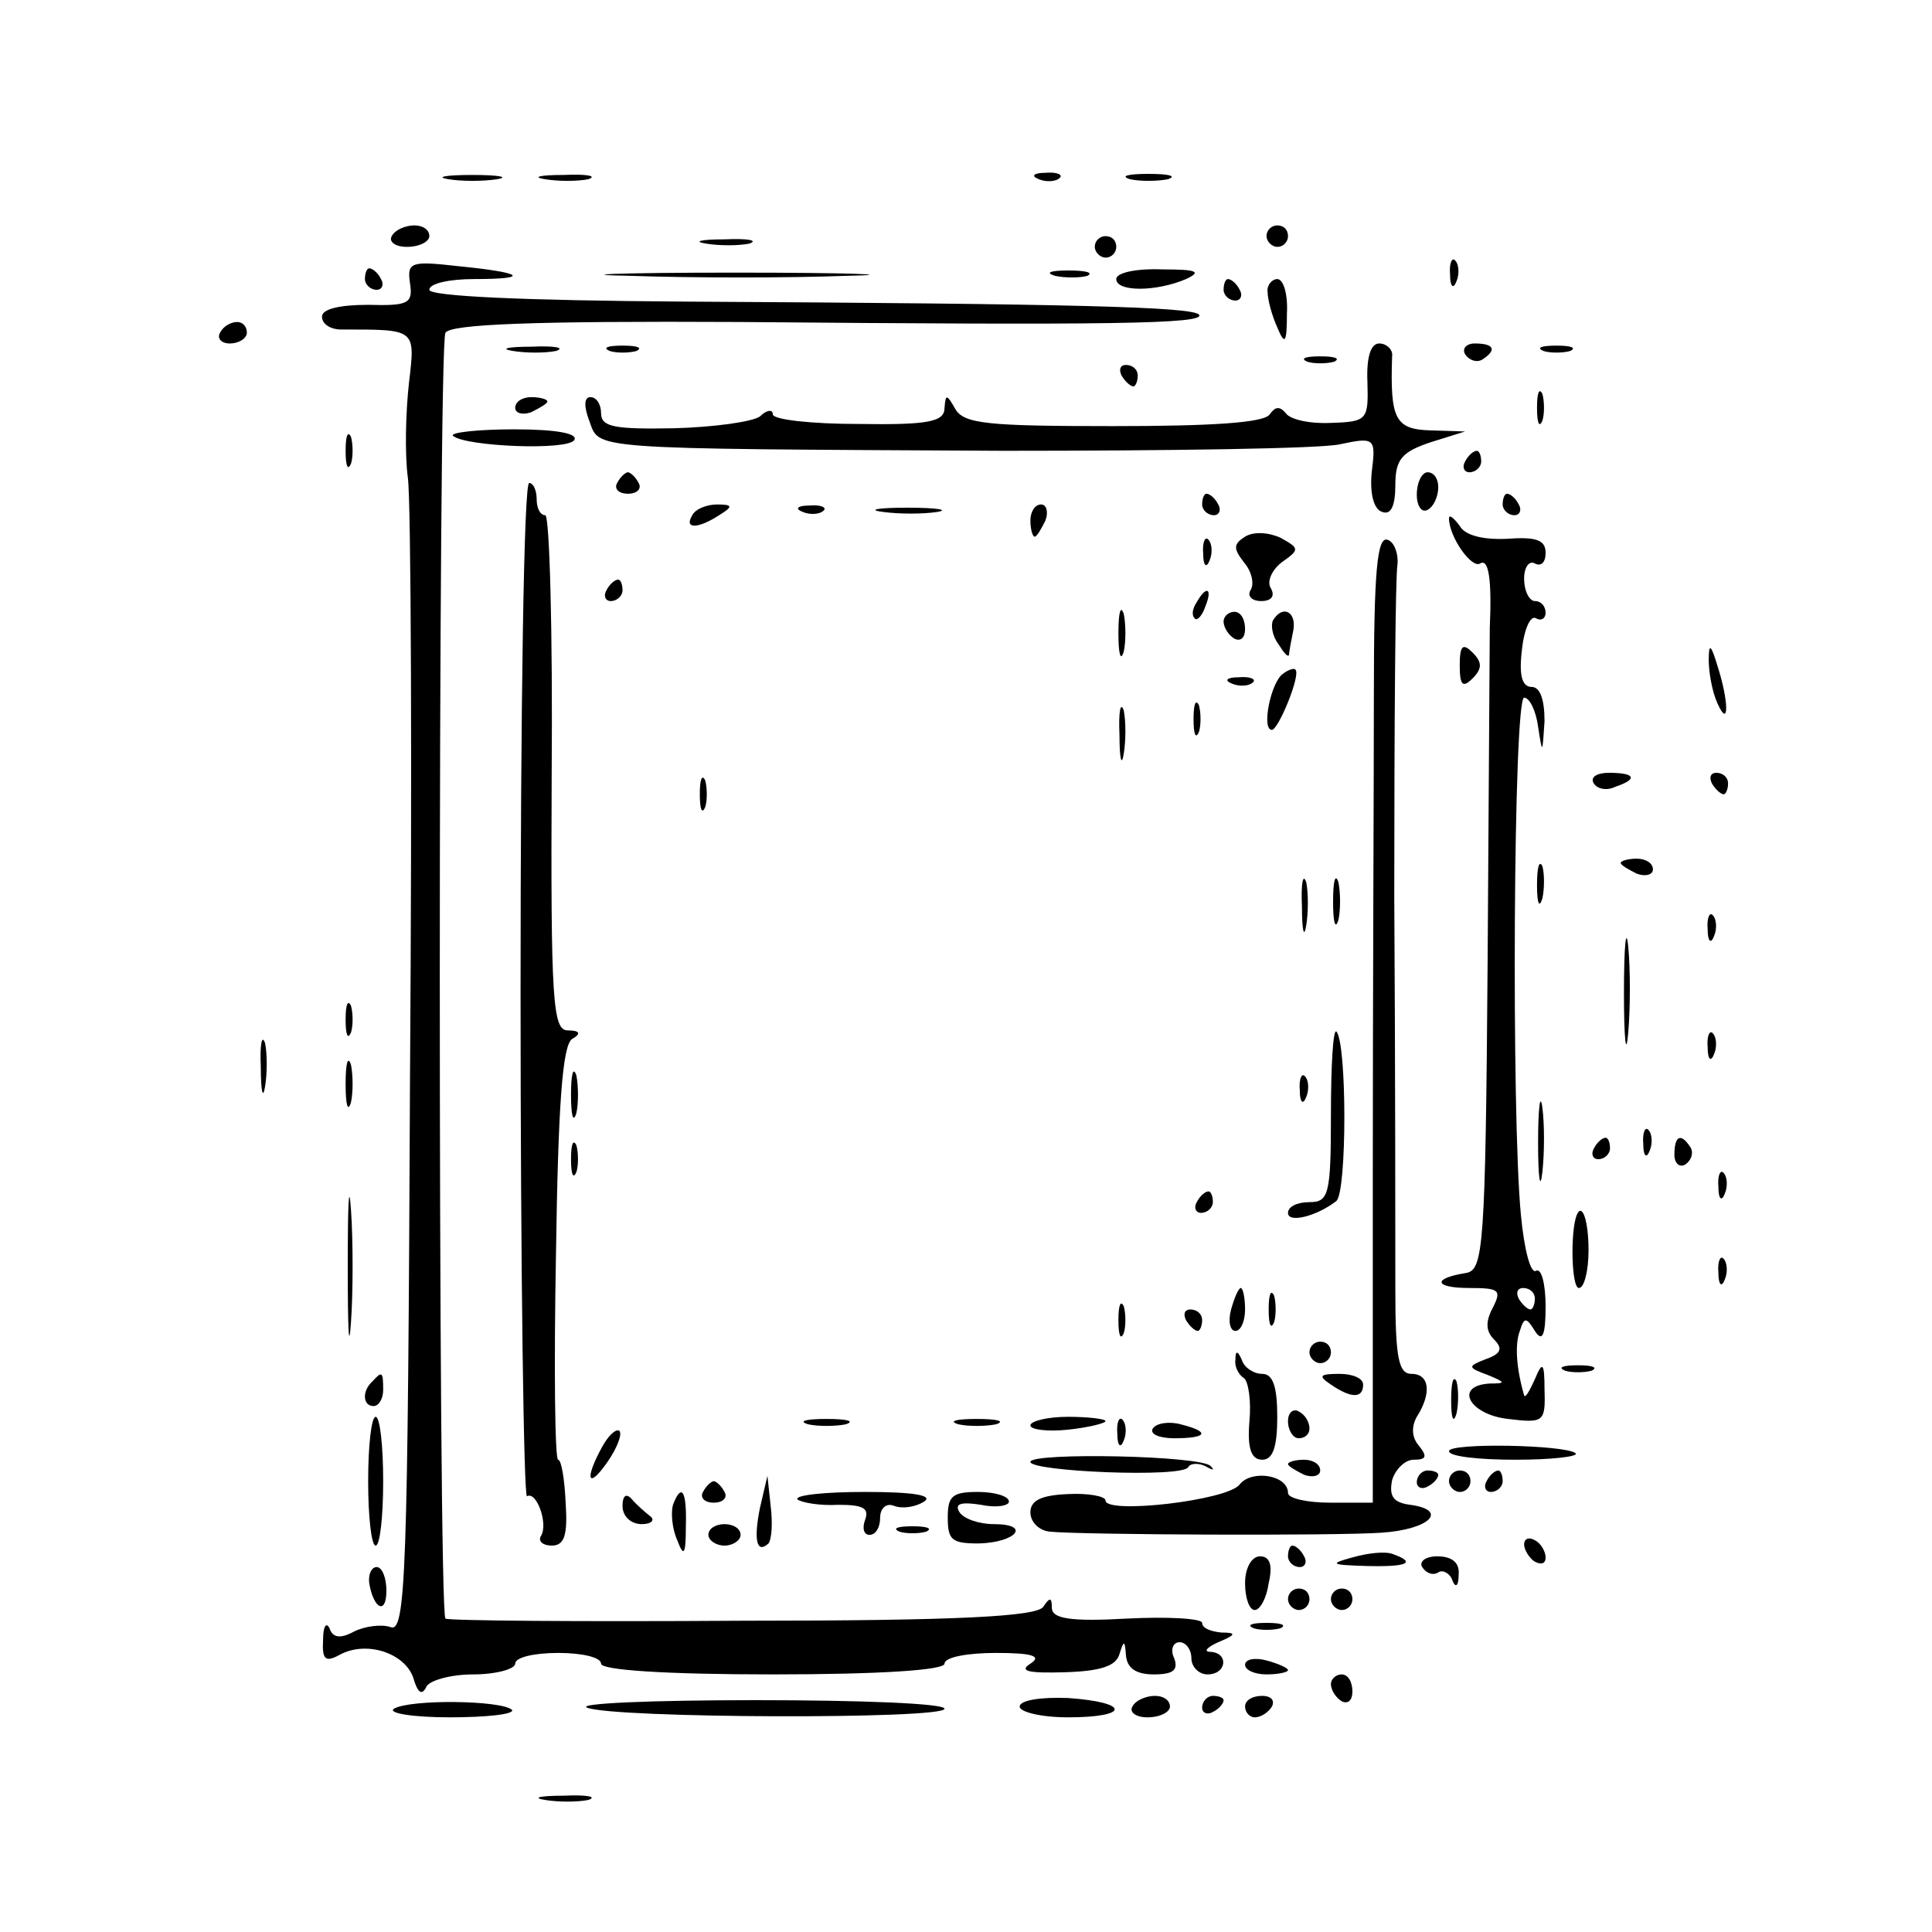 <?xml version="1.0" standalone="no"?>
<!DOCTYPE svg PUBLIC "-//W3C//DTD SVG 20010904//EN"
 "http://www.w3.org/TR/2001/REC-SVG-20010904/DTD/svg10.dtd">
<svg version="1.0" xmlns="http://www.w3.org/2000/svg"
 width="180pt" height="180pt" viewBox="0 0 180 180"
 preserveAspectRatio="xMidYMid meet">
<g transform="translate(0,180) scale(0.1,-0.1)"
fill="#000000" stroke="none">
<path d="M418 1633 c12 -2 32 -2 45 0 12 2 2 4 -23 4 -25 0 -35 -2 -22 -4z"/>
<path d="M508 1633 c12 -2 30 -2 40 0 9 3 -1 5 -23 4 -22 0 -30 -2 -17 -4z"/>
<path d="M968 1633 c7 -3 16 -2 19 1 4 3 -2 6 -13 5 -11 0 -14 -3 -6 -6z"/>
<path d="M1053 1633 c9 -2 25 -2 35 0 9 3 1 5 -18 5 -19 0 -27 -2 -17 -5z"/>
<path d="M365 1580 c-3 -5 3 -10 14 -10 12 0 21 5 21 10 0 6 -6 10 -14 10 -8
0 -18 -4 -21 -10z"/>
<path d="M1180 1580 c0 -5 5 -10 10 -10 6 0 10 5 10 10 0 6 -4 10 -10 10 -5 0
-10 -4 -10 -10z"/>
<path d="M658 1573 c12 -2 30 -2 40 0 9 3 -1 5 -23 4 -22 0 -30 -2 -17 -4z"/>
<path d="M1020 1570 c0 -5 5 -10 10 -10 6 0 10 5 10 10 0 6 -4 10 -10 10 -5 0
-10 -4 -10 -10z"/>
<path d="M382 1536 c3 -19 -2 -21 -39 -20 -27 0 -43 -4 -43 -11 0 -7 8 -12 18
-12 70 0 69 1 63 -50 -3 -27 -4 -66 -1 -88 3 -22 4 -273 2 -559 -2 -464 -4
-517 -18 -512 -8 3 -24 1 -34 -4 -13 -7 -20 -6 -23 3 -3 6 -6 2 -6 -11 -1 -18
2 -21 15 -14 25 14 61 2 69 -21 4 -14 8 -17 12 -9 2 6 22 12 44 12 21 0 39 5
39 10 0 6 18 10 40 10 22 0 40 -4 40 -10 0 -6 60 -10 160 -10 100 0 160 4 160
10 0 6 21 10 48 10 34 0 43 -3 32 -10 -11 -7 -2 -9 32 -8 34 1 48 6 51 17 4
13 5 13 6 -1 1 -12 9 -18 26 -18 18 0 23 4 19 15 -4 8 -1 15 5 15 6 0 11 -7
11 -15 0 -8 7 -15 15 -15 18 0 20 20 3 21 -7 0 -4 4 7 9 17 7 17 9 3 9 -10 1
-18 4 -18 9 0 4 -31 6 -70 4 -53 -3 -70 0 -70 10 0 10 -2 10 -8 1 -6 -9 -78
-13 -281 -13 -150 -1 -274 0 -276 2 -7 7 -7 1187 0 1198 5 8 82 11 274 10 343
-3 436 -2 428 7 -8 7 -112 10 -479 12 -151 1 -238 5 -238 11 0 6 19 10 42 10
53 0 46 6 -15 12 -44 5 -48 4 -45 -16z"/>
<path d="M1351 1544 c0 -11 3 -14 6 -6 3 7 2 16 -1 19 -3 4 -6 -2 -5 -13z"/>
<path d="M340 1540 c0 -5 5 -10 11 -10 5 0 7 5 4 10 -3 6 -8 10 -11 10 -2 0
-4 -4 -4 -10z"/>
<path d="M588 1543 c57 -2 147 -2 200 0 53 1 7 3 -103 3 -110 0 -154 -2 -97
-3z"/>
<path d="M983 1543 c9 -2 23 -2 30 0 6 3 -1 5 -18 5 -16 0 -22 -2 -12 -5z"/>
<path d="M1040 1540 c0 -12 37 -12 65 0 15 7 10 9 -22 9 -24 1 -43 -3 -43 -9z"/>
<path d="M1140 1530 c0 -5 5 -10 11 -10 5 0 7 5 4 10 -3 6 -8 10 -11 10 -2 0
-4 -4 -4 -10z"/>
<path d="M1181 1528 c0 -7 4 -22 9 -33 7 -17 9 -15 9 13 1 17 -3 32 -9 32 -5
0 -10 -6 -9 -12z"/>
<path d="M205 1490 c-3 -5 1 -10 9 -10 9 0 16 5 16 10 0 6 -4 10 -9 10 -6 0
-13 -4 -16 -10z"/>
<path d="M478 1473 c12 -2 30 -2 40 0 9 3 -1 5 -23 4 -22 0 -30 -2 -17 -4z"/>
<path d="M568 1473 c6 -2 18 -2 25 0 6 3 1 5 -13 5 -14 0 -19 -2 -12 -5z"/>
<path d="M1274 1444 c1 -35 0 -37 -34 -38 -19 -1 -38 3 -42 9 -6 7 -10 6 -15
-1 -5 -8 -55 -11 -146 -11 -116 0 -139 2 -147 16 -8 14 -9 14 -10 1 0 -13 -15
-16 -80 -15 -44 0 -80 4 -80 9 0 5 -6 4 -12 -2 -7 -5 -43 -10 -80 -11 -55 -1
-68 1 -68 14 0 8 -4 15 -10 15 -6 0 -6 -9 -1 -22 10 -27 -6 -26 386 -28 154 0
295 2 313 6 33 7 34 6 30 -26 -2 -20 2 -35 10 -37 8 -3 12 6 12 25 0 24 6 31
33 40 l32 10 -32 1 c-33 1 -38 10 -36 69 1 6 -5 12 -12 12 -8 0 -12 -13 -11
-36z"/>
<path d="M1365 1470 c4 -6 11 -8 16 -5 14 9 11 15 -7 15 -8 0 -12 -5 -9 -10z"/>
<path d="M1438 1473 c6 -2 18 -2 25 0 6 3 1 5 -13 5 -14 0 -19 -2 -12 -5z"/>
<path d="M1218 1463 c6 -2 18 -2 25 0 6 3 1 5 -13 5 -14 0 -19 -2 -12 -5z"/>
<path d="M1045 1450 c3 -5 8 -10 11 -10 2 0 4 5 4 10 0 6 -5 10 -11 10 -5 0
-7 -4 -4 -10z"/>
<path d="M1432 1420 c0 -14 2 -19 5 -12 2 6 2 18 0 25 -3 6 -5 1 -5 -13z"/>
<path d="M480 1420 c0 -5 7 -7 15 -4 8 4 15 8 15 10 0 2 -7 4 -15 4 -8 0 -15
-4 -15 -10z"/>
<path d="M322 1380 c0 -14 2 -19 5 -12 2 6 2 18 0 25 -3 6 -5 1 -5 -13z"/>
<path d="M422 1394 c11 -10 107 -14 113 -4 4 6 -16 10 -56 10 -34 0 -60 -3
-57 -6z"/>
<path d="M1365 1370 c-3 -5 -1 -10 4 -10 6 0 11 5 11 10 0 6 -2 10 -4 10 -3 0
-8 -4 -11 -10z"/>
<path d="M575 1350 c-3 -5 1 -10 10 -10 9 0 13 5 10 10 -3 6 -8 10 -10 10 -2
0 -7 -4 -10 -10z"/>
<path d="M1320 1339 c0 -11 5 -17 10 -14 6 3 10 13 10 21 0 8 -4 14 -10 14 -5
0 -10 -9 -10 -21z"/>
<path d="M485 876 c0 -261 3 -472 6 -470 9 5 20 -26 13 -37 -3 -5 2 -9 10 -9
12 0 15 10 13 40 -1 22 -4 40 -7 40 -3 0 -4 86 -2 192 2 138 6 194 15 200 9 5
7 8 -4 8 -14 0 -16 27 -15 240 1 132 -2 240 -6 240 -5 0 -8 7 -8 15 0 8 -3 15
-7 15 -5 0 -8 -213 -8 -474z"/>
<path d="M1120 1330 c0 -5 5 -10 11 -10 5 0 7 5 4 10 -3 6 -8 10 -11 10 -2 0
-4 -4 -4 -10z"/>
<path d="M1400 1330 c0 -5 5 -10 11 -10 5 0 7 5 4 10 -3 6 -8 10 -11 10 -2 0
-4 -4 -4 -10z"/>
<path d="M645 1320 c-8 -13 5 -13 25 0 13 8 13 10 -2 10 -9 0 -20 -4 -23 -10z"/>
<path d="M748 1323 c7 -3 16 -2 19 1 4 3 -2 6 -13 5 -11 0 -14 -3 -6 -6z"/>
<path d="M823 1323 c15 -2 37 -2 50 0 12 2 0 4 -28 4 -27 0 -38 -2 -22 -4z"/>
<path d="M960 1315 c0 -8 2 -15 4 -15 2 0 6 7 10 15 3 8 1 15 -4 15 -6 0 -10
-7 -10 -15z"/>
<path d="M1350 1317 c0 -17 21 -47 29 -42 8 5 11 -15 9 -60 0 -11 -1 -150 -2
-309 -2 -269 -4 -289 -20 -292 -32 -5 -30 -14 3 -14 28 0 30 -2 22 -18 -7 -13
-7 -22 1 -30 8 -8 7 -13 -7 -18 -18 -7 -18 -8 1 -15 17 -7 17 -8 2 -8 -34 -2
-19 -29 17 -33 33 -4 35 -3 34 27 0 26 -2 27 -9 10 -5 -11 -9 -18 -10 -15 -7
24 -9 47 -4 60 4 13 6 13 14 0 7 -11 10 -4 10 23 0 21 -4 36 -9 33 -5 -3 -11
20 -14 52 -9 92 -7 482 3 482 5 0 11 -12 13 -27 4 -26 4 -26 6 5 0 20 -4 32
-12 32 -9 0 -12 11 -9 35 2 19 8 32 13 29 5 -3 9 0 9 5 0 6 -4 11 -10 11 -5 0
-10 9 -10 21 0 11 5 17 10 14 6 -3 10 1 10 10 0 12 -9 15 -36 13 -22 -1 -39 3
-44 12 -6 8 -10 11 -10 7z m80 -727 c0 -5 -2 -10 -4 -10 -3 0 -8 5 -11 10 -3
6 -1 10 4 10 6 0 11 -4 11 -10z"/>
<path d="M1160 1300 c-11 -7 -11 -11 -1 -24 7 -8 10 -20 6 -26 -3 -5 1 -10 10
-10 10 0 13 5 9 12 -4 6 1 17 10 24 17 12 17 13 -1 23 -11 5 -25 6 -33 1z"/>
<path d="M1121 1284 c0 -11 3 -14 6 -6 3 7 2 16 -1 19 -3 4 -6 -2 -5 -13z"/>
<path d="M1280 1153 c0 -81 -1 -284 -1 -450 l0 -303 -40 0 c-21 0 -39 4 -39 9
0 17 -34 22 -45 8 -11 -15 -125 -28 -125 -15 0 4 -16 7 -35 6 -25 -1 -35 -6
-35 -17 0 -9 8 -17 18 -18 29 -3 265 -4 309 -1 45 3 63 21 27 26 -16 2 -20 8
-17 23 3 10 12 19 20 19 12 0 13 3 5 13 -7 8 -7 18 -2 27 14 22 12 40 -5 40
-12 0 -15 15 -15 78 0 42 0 208 -1 367 0 160 1 299 3 309 1 10 -3 21 -9 23
-10 4 -13 -29 -13 -144z"/>
<path d="M565 1250 c-3 -5 -1 -10 4 -10 6 0 11 5 11 10 0 6 -2 10 -4 10 -3 0
-8 -4 -11 -10z"/>
<path d="M1115 1239 c-4 -6 -5 -12 -2 -15 2 -3 7 2 10 11 7 17 1 20 -8 4z"/>
<path d="M1042 1210 c0 -19 2 -27 5 -17 2 9 2 25 0 35 -3 9 -5 1 -5 -18z"/>
<path d="M1140 1221 c0 -6 5 -13 10 -16 6 -3 10 1 10 9 0 9 -4 16 -10 16 -5 0
-10 -4 -10 -9z"/>
<path d="M1186 1222 c-2 -4 -1 -14 5 -22 5 -8 9 -13 10 -10 0 3 2 13 4 23 3
17 -10 24 -19 9z"/>
<path d="M1360 1180 c0 -19 3 -21 12 -12 9 9 9 15 0 24 -9 9 -12 7 -12 -12z"/>
<path d="M1592 1185 c0 -11 3 -29 8 -40 11 -25 11 1 0 35 -6 20 -8 21 -8 5z"/>
<path d="M1195 1172 c-11 -8 -20 -52 -10 -52 6 0 27 51 22 56 -1 2 -7 0 -12
-4z"/>
<path d="M1148 1163 c7 -3 16 -2 19 1 4 3 -2 6 -13 5 -11 0 -14 -3 -6 -6z"/>
<path d="M1043 1115 c0 -22 2 -30 4 -17 2 12 2 30 0 40 -3 9 -5 -1 -4 -23z"/>
<path d="M1112 1130 c0 -14 2 -19 5 -12 2 6 2 18 0 25 -3 6 -5 1 -5 -13z"/>
<path d="M652 1060 c0 -14 2 -19 5 -12 2 6 2 18 0 25 -3 6 -5 1 -5 -13z"/>
<path d="M1485 1070 c3 -5 12 -7 20 -3 21 7 19 13 -6 13 -11 0 -18 -4 -14 -10z"/>
<path d="M1595 1070 c3 -5 8 -10 11 -10 2 0 4 5 4 10 0 6 -5 10 -11 10 -5 0
-7 -4 -4 -10z"/>
<path d="M1432 975 c0 -16 2 -22 5 -12 2 9 2 23 0 30 -3 6 -5 -1 -5 -18z"/>
<path d="M1510 996 c0 -2 7 -6 15 -10 8 -3 15 -1 15 4 0 6 -7 10 -15 10 -8 0
-15 -2 -15 -4z"/>
<path d="M1213 955 c0 -22 2 -30 4 -17 2 12 2 30 0 40 -3 9 -5 -1 -4 -23z"/>
<path d="M1242 960 c0 -19 2 -27 5 -17 2 9 2 25 0 35 -3 9 -5 1 -5 -18z"/>
<path d="M1513 875 c0 -44 2 -61 4 -37 2 23 2 59 0 80 -2 20 -4 1 -4 -43z"/>
<path d="M1591 934 c0 -11 3 -14 6 -6 3 7 2 16 -1 19 -3 4 -6 -2 -5 -13z"/>
<path d="M322 850 c0 -14 2 -19 5 -12 2 6 2 18 0 25 -3 6 -5 1 -5 -13z"/>
<path d="M243 805 c0 -22 2 -30 4 -17 2 12 2 30 0 40 -3 9 -5 -1 -4 -23z"/>
<path d="M1240 762 c0 -75 -2 -82 -20 -82 -11 0 -20 -4 -20 -10 0 -10 27 -3
45 11 10 8 10 148 0 158 -3 2 -5 -32 -5 -77z"/>
<path d="M1591 824 c0 -11 3 -14 6 -6 3 7 2 16 -1 19 -3 4 -6 -2 -5 -13z"/>
<path d="M322 790 c0 -19 2 -27 5 -17 2 9 2 25 0 35 -3 9 -5 1 -5 -18z"/>
<path d="M532 780 c0 -19 2 -27 5 -17 2 9 2 25 0 35 -3 9 -5 1 -5 -18z"/>
<path d="M1211 784 c0 -11 3 -14 6 -6 3 7 2 16 -1 19 -3 4 -6 -2 -5 -13z"/>
<path d="M1433 735 c0 -33 2 -45 4 -27 2 18 2 45 0 60 -2 15 -4 0 -4 -33z"/>
<path d="M1531 734 c0 -11 3 -14 6 -6 3 7 2 16 -1 19 -3 4 -6 -2 -5 -13z"/>
<path d="M532 720 c0 -14 2 -19 5 -12 2 6 2 18 0 25 -3 6 -5 1 -5 -13z"/>
<path d="M1485 730 c-3 -5 -1 -10 4 -10 6 0 11 5 11 10 0 6 -2 10 -4 10 -3 0
-8 -4 -11 -10z"/>
<path d="M1560 724 c0 -8 5 -12 10 -9 6 4 8 11 5 16 -9 14 -15 11 -15 -7z"/>
<path d="M324 620 c0 -58 1 -81 3 -52 2 28 2 76 0 105 -2 28 -3 5 -3 -53z"/>
<path d="M1601 694 c0 -11 3 -14 6 -6 3 7 2 16 -1 19 -3 4 -6 -2 -5 -13z"/>
<path d="M1115 680 c-3 -5 -1 -10 4 -10 6 0 11 5 11 10 0 6 -2 10 -4 10 -3 0
-8 -4 -11 -10z"/>
<path d="M1469 668 c-6 -15 -5 -68 2 -68 5 0 9 16 9 35 0 28 -6 45 -11 33z"/>
<path d="M1601 614 c0 -11 3 -14 6 -6 3 7 2 16 -1 19 -3 4 -6 -2 -5 -13z"/>
<path d="M1147 580 c-3 -11 -1 -20 4 -20 5 0 9 9 9 20 0 11 -2 20 -4 20 -2 0
-6 -9 -9 -20z"/>
<path d="M1182 580 c0 -14 2 -19 5 -12 2 6 2 18 0 25 -3 6 -5 1 -5 -13z"/>
<path d="M1042 570 c0 -14 2 -19 5 -12 2 6 2 18 0 25 -3 6 -5 1 -5 -13z"/>
<path d="M1105 570 c3 -5 8 -10 11 -10 2 0 4 5 4 10 0 6 -5 10 -11 10 -5 0 -7
-4 -4 -10z"/>
<path d="M1220 540 c0 -5 5 -10 10 -10 6 0 10 5 10 10 0 6 -4 10 -10 10 -5 0
-10 -4 -10 -10z"/>
<path d="M1151 533 c-1 -6 3 -14 8 -17 4 -3 7 -21 5 -41 -2 -25 2 -35 12 -35
10 0 14 12 14 40 0 28 -4 40 -14 40 -8 0 -17 6 -19 13 -4 9 -6 9 -6 0z"/>
<path d="M1458 523 c6 -2 18 -2 25 0 6 3 1 5 -13 5 -14 0 -19 -2 -12 -5z"/>
<path d="M347 513 c-10 -9 -9 -23 1 -23 5 0 9 7 9 15 0 17 -1 18 -10 8z"/>
<path d="M1240 510 c19 -13 30 -13 30 0 0 6 -10 10 -22 10 -19 0 -20 -2 -8
-10z"/>
<path d="M1352 495 c0 -16 2 -22 5 -12 2 9 2 23 0 30 -3 6 -5 -1 -5 -18z"/>
<path d="M1200 476 c0 -9 5 -16 10 -16 6 0 10 4 10 9 0 6 -4 13 -10 16 -5 3
-10 -1 -10 -9z"/>
<path d="M343 420 c0 -33 3 -60 7 -60 4 0 7 27 7 60 0 33 -3 60 -7 60 -4 0 -7
-27 -7 -60z"/>
<path d="M753 473 c9 -2 25 -2 35 0 9 3 1 5 -18 5 -19 0 -27 -2 -17 -5z"/>
<path d="M893 473 c9 -2 25 -2 35 0 9 3 1 5 -18 5 -19 0 -27 -2 -17 -5z"/>
<path d="M960 472 c0 -4 16 -6 35 -4 19 2 35 6 35 8 0 2 -16 4 -35 4 -19 0
-35 -4 -35 -8z"/>
<path d="M1041 464 c0 -11 3 -14 6 -6 3 7 2 16 -1 19 -3 4 -6 -2 -5 -13z"/>
<path d="M1074 469 c-3 -5 6 -9 20 -9 31 0 34 6 6 13 -11 3 -23 1 -26 -4z"/>
<path d="M561 452 c-17 -31 -13 -40 5 -14 9 13 14 26 11 29 -3 2 -10 -4 -16
-15z"/>
<path d="M1350 448 c0 -5 28 -8 62 -8 34 0 59 3 56 6 -9 8 -118 10 -118 2z"/>
<path d="M960 438 c0 -9 141 -15 147 -5 2 4 10 4 16 1 7 -4 9 -4 5 0 -8 10
-168 13 -168 4z"/>
<path d="M1200 436 c0 -2 7 -6 15 -10 8 -3 15 -1 15 4 0 6 -7 10 -15 10 -8 0
-15 -2 -15 -4z"/>
<path d="M1320 419 c0 -5 5 -7 10 -4 6 3 10 8 10 11 0 2 -4 4 -10 4 -5 0 -10
-5 -10 -11z"/>
<path d="M1350 420 c0 -5 5 -10 10 -10 6 0 10 5 10 10 0 6 -4 10 -10 10 -5 0
-10 -4 -10 -10z"/>
<path d="M1385 420 c-3 -5 -1 -10 4 -10 6 0 11 5 11 10 0 6 -2 10 -4 10 -3 0
-8 -4 -11 -10z"/>
<path d="M655 410 c-3 -5 1 -10 10 -10 9 0 13 5 10 10 -3 6 -8 10 -10 10 -2 0
-7 -4 -10 -10z"/>
<path d="M708 395 c-6 -30 -3 -43 8 -33 3 4 4 19 2 35 l-3 28 -7 -30z"/>
<path d="M580 397 c0 -10 8 -17 18 -17 9 0 13 4 7 8 -5 4 -13 11 -17 16 -5 5
-8 2 -8 -7z"/>
<path d="M627 398 c-2 -7 -1 -22 4 -33 6 -16 8 -14 8 13 1 33 -4 41 -12 20z"/>
<path d="M743 403 c4 -3 21 -6 38 -5 23 0 29 -3 25 -14 -3 -8 -1 -14 4 -14 6
0 10 7 10 16 0 9 6 14 13 11 8 -3 20 -1 28 4 9 6 -11 9 -55 9 -38 0 -66 -3
-63 -7z"/>
<path d="M883 386 c0 -21 4 -24 29 -24 35 1 49 18 14 18 -14 0 -28 5 -32 11
-5 8 1 10 20 7 14 -3 26 -1 26 3 0 5 -13 9 -29 9 -24 0 -28 -4 -28 -24z"/>
<path d="M660 370 c0 -5 7 -10 15 -10 8 0 15 5 15 10 0 6 -7 10 -15 10 -8 0
-15 -4 -15 -10z"/>
<path d="M838 373 c6 -2 18 -2 25 0 6 3 1 5 -13 5 -14 0 -19 -2 -12 -5z"/>
<path d="M1420 361 c0 -5 5 -13 10 -16 6 -3 10 -2 10 4 0 5 -4 13 -10 16 -5 3
-10 2 -10 -4z"/>
<path d="M1200 350 c0 -5 5 -10 11 -10 5 0 7 5 4 10 -3 6 -8 10 -11 10 -2 0
-4 -4 -4 -10z"/>
<path d="M1260 349 c-22 -6 -20 -7 13 -8 38 -1 47 3 25 11 -7 3 -24 1 -38 -3z"/>
<path d="M1160 325 c0 -14 4 -25 9 -25 5 0 11 11 13 25 4 17 1 25 -8 25 -8 0
-14 -11 -14 -25z"/>
<path d="M1325 340 c4 -6 10 -8 15 -5 4 3 11 -1 13 -7 3 -8 6 -6 6 5 1 11 -6
17 -20 17 -11 0 -17 -5 -14 -10z"/>
<path d="M344 325 c4 -24 16 -30 16 -7 0 12 -4 22 -9 22 -5 0 -8 -7 -7 -15z"/>
<path d="M1200 310 c0 -5 5 -10 10 -10 6 0 10 5 10 10 0 6 -4 10 -10 10 -5 0
-10 -4 -10 -10z"/>
<path d="M1240 310 c0 -5 5 -10 10 -10 6 0 10 5 10 10 0 6 -4 10 -10 10 -5 0
-10 -4 -10 -10z"/>
<path d="M1168 283 c6 -2 18 -2 25 0 6 3 1 5 -13 5 -14 0 -19 -2 -12 -5z"/>
<path d="M1160 249 c0 -5 9 -9 20 -9 11 0 20 2 20 4 0 2 -9 6 -20 9 -11 3 -20
1 -20 -4z"/>
<path d="M1240 231 c0 -6 5 -13 10 -16 6 -3 10 1 10 9 0 9 -4 16 -10 16 -5 0
-10 -4 -10 -9z"/>
<path d="M367 208 c-6 -4 17 -8 52 -8 35 0 61 3 58 7 -10 9 -95 10 -110 1z"/>
<path d="M547 209 c25 -10 333 -11 333 -1 0 5 -79 8 -176 8 -97 0 -167 -3
-157 -7z"/>
<path d="M950 210 c0 -5 20 -10 45 -10 58 0 58 14 0 18 -25 1 -45 -2 -45 -8z"/>
<path d="M1055 210 c-3 -5 3 -10 14 -10 12 0 21 5 21 10 0 6 -6 10 -14 10 -8
0 -18 -4 -21 -10z"/>
<path d="M1120 209 c0 -5 5 -7 10 -4 6 3 10 8 10 11 0 2 -4 4 -10 4 -5 0 -10
-5 -10 -11z"/>
<path d="M1160 210 c0 -5 4 -10 9 -10 6 0 13 5 16 10 3 6 -1 10 -9 10 -9 0
-16 -4 -16 -10z"/>
<path d="M508 123 c12 -2 30 -2 40 0 9 3 -1 5 -23 4 -22 0 -30 -2 -17 -4z"/>
</g>
</svg>
